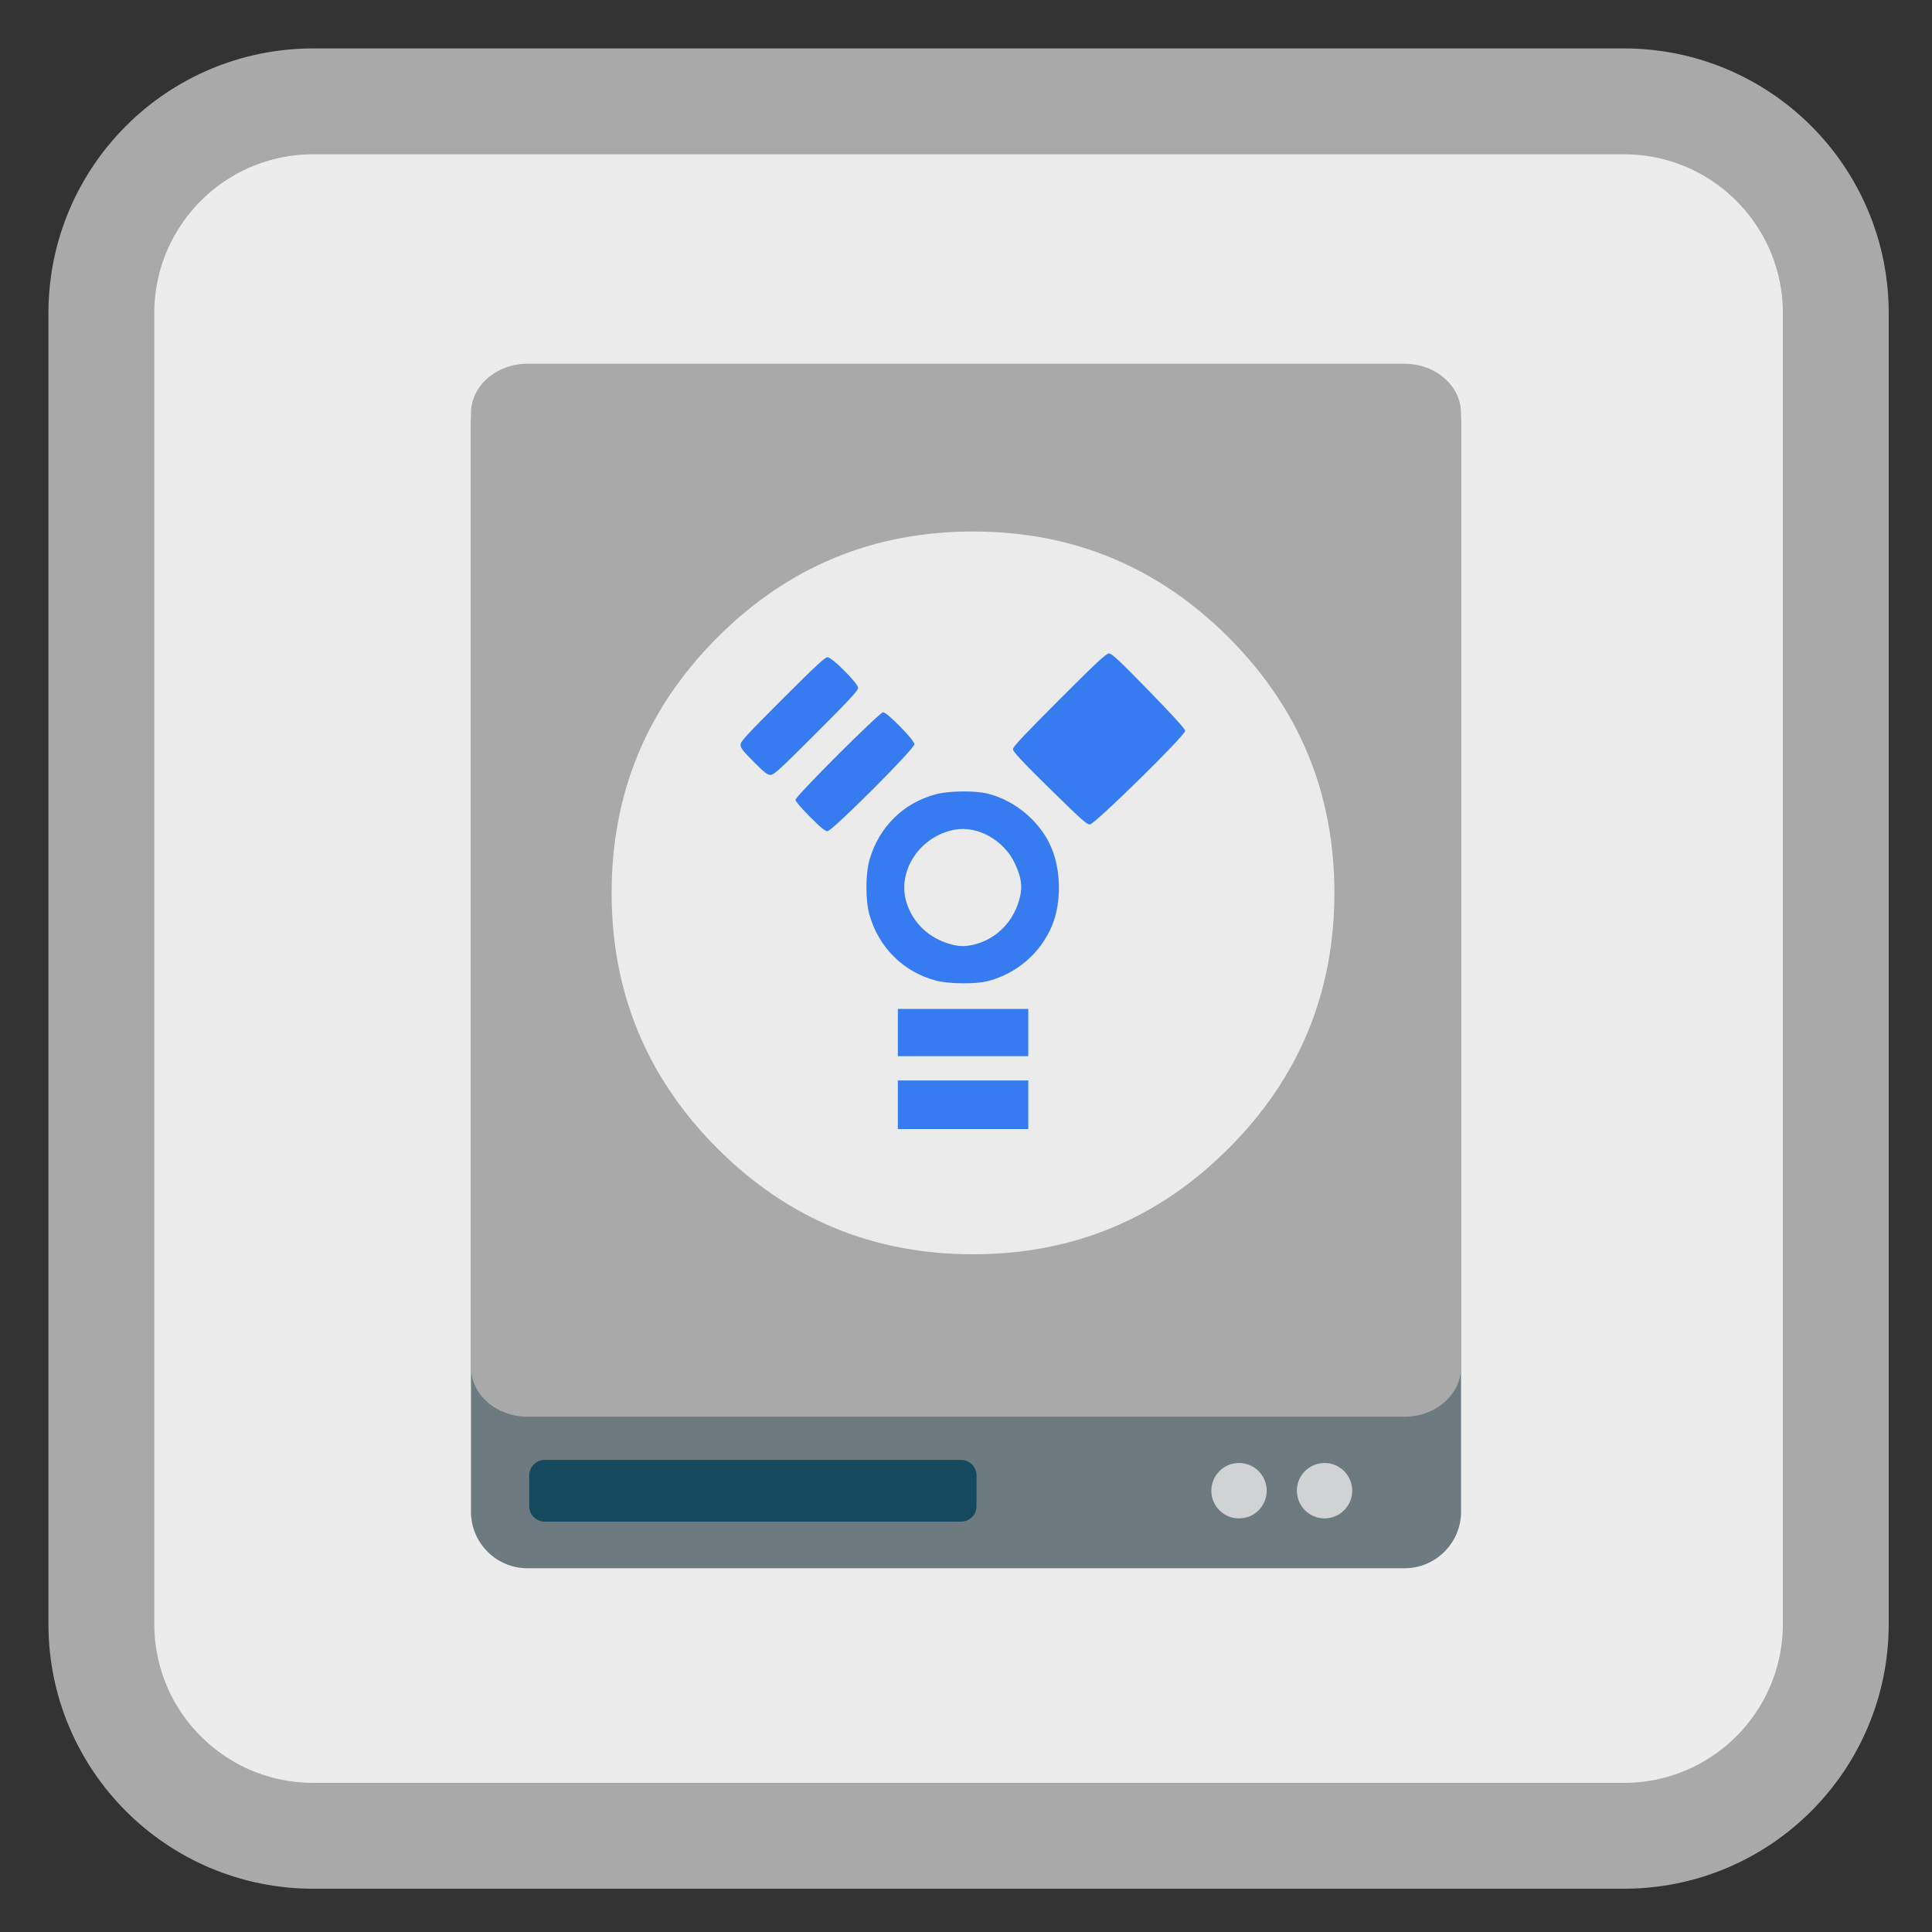 <?xml version="1.0" encoding="UTF-8"?>
<svg xmlns="http://www.w3.org/2000/svg" xmlns:xlink="http://www.w3.org/1999/xlink" width="96pt" height="96pt" viewBox="0 0 96 96" version="1.1">
<rect x="0" y="0" width="96" height="96" fill="#333333" stroke="none"/>
<g id="surface1">
<path style="fill-rule:nonzero;fill:rgb(92.549%,92.549%,92.549%);fill-opacity:1;stroke-width:27.984;stroke-linecap:butt;stroke-linejoin:miter;stroke:#A9A9A9;stroke-opacity:1;stroke-miterlimit:4;" d="M 82.771 26.792 L 429.229 26.792 C 460.146 26.792 485.208 51.854 485.208 82.771 L 485.208 429.229 C 485.208 460.146 460.146 485.208 429.229 485.208 L 82.771 485.208 C 51.854 485.208 26.792 460.146 26.792 429.229 L 26.792 82.771 C 26.792 51.854 51.854 26.792 82.771 26.792 Z M 82.771 26.792 " transform="matrix(0.188,0,0,0.188,0,0)"/>
<path style=" stroke:none;fill-rule:nonzero;fill:rgb(42.745%,47.843%,49.804%);fill-opacity:1;" d="M 26.211 18.234 L 69.789 18.234 C 71.34 18.234 72.598 19.492 72.598 21.043 L 72.598 75.117 C 72.598 76.668 71.34 77.926 69.789 77.926 L 26.211 77.926 C 24.66 77.926 23.402 76.668 23.402 75.117 L 23.402 21.043 C 23.402 19.492 24.66 18.234 26.211 18.234 Z M 26.211 18.234 "/>
<path style=" stroke:none;fill-rule:nonzero;fill:rgb(8.235%,28.627%,36.471%);fill-opacity:1;" d="M 27.07 72.543 L 47.754 72.543 C 48.18 72.543 48.523 72.887 48.523 73.312 L 48.523 74.84 C 48.523 75.266 48.18 75.609 47.754 75.609 L 27.07 75.609 C 26.645 75.609 26.297 75.266 26.297 74.84 L 26.297 73.312 C 26.297 72.887 26.645 72.543 27.07 72.543 Z M 27.07 72.543 "/>
<path style=" stroke:none;fill-rule:nonzero;fill:#A9A9A9;fill-opacity:1;" d="M 26.211 18.074 L 69.789 18.074 C 71.34 18.074 72.598 19.176 72.598 20.535 L 72.598 67.934 C 72.598 69.293 71.34 70.395 69.789 70.395 L 26.211 70.395 C 24.66 70.395 23.402 69.293 23.402 67.934 L 23.402 20.535 C 23.402 19.176 24.66 18.074 26.211 18.074 Z M 26.211 18.074 "/>
<path style=" stroke:none;fill-rule:nonzero;fill:rgb(81.961%,82.353%,82.745%);fill-opacity:1;" d="M 62.941 74.07 C 62.941 74.832 62.328 75.449 61.566 75.449 C 60.805 75.449 60.191 74.832 60.191 74.07 C 60.191 73.312 60.805 72.695 61.566 72.695 C 62.328 72.695 62.941 73.312 62.941 74.07 Z M 62.941 74.07 "/>
<path style=" stroke:none;fill-rule:nonzero;fill:rgb(81.961%,82.353%,82.745%);fill-opacity:1;" d="M 67.191 74.07 C 67.191 74.832 66.574 75.449 65.816 75.449 C 65.055 75.449 64.441 74.832 64.441 74.07 C 64.441 73.312 65.055 72.695 65.816 72.695 C 66.574 72.695 67.191 73.312 67.191 74.07 Z M 67.191 74.07 "/>
<path style=" stroke:none;fill-rule:nonzero;fill:rgb(92.157%,92.157%,92.157%);fill-opacity:1;" d="M 61.047 57.066 C 64.551 53.559 66.305 49.328 66.305 44.367 C 66.305 39.406 64.551 35.18 61.047 31.672 C 57.539 28.164 53.309 26.41 48.348 26.41 C 43.387 26.41 39.156 28.164 35.648 31.672 C 32.145 35.18 30.391 39.406 30.391 44.367 C 30.391 49.328 32.145 53.559 35.648 57.066 C 39.156 60.574 43.387 62.324 48.348 62.324 C 53.309 62.324 57.539 60.574 61.047 57.066 Z M 61.047 57.066 "/>
<path style=" stroke:none;fill-rule:nonzero;fill:rgb(21.176%,48.235%,94.118%);fill-opacity:1;" d="M 44.613 54.895 L 44.613 53.688 L 51.094 53.688 L 51.094 56.102 L 44.613 56.102 Z M 44.613 51.305 L 44.613 50.133 L 51.094 50.133 L 51.094 52.48 L 44.613 52.48 Z M 46.523 48.73 C 44.902 48.305 43.668 47.09 43.203 45.457 C 43 44.734 43 43.457 43.203 42.73 C 43.672 41.086 44.914 39.867 46.543 39.457 C 47.184 39.293 48.438 39.281 49.055 39.43 C 50.438 39.762 51.703 40.832 52.246 42.129 C 52.727 43.27 52.742 44.852 52.281 45.977 C 51.727 47.344 50.504 48.398 49.055 48.758 C 48.453 48.906 47.145 48.891 46.523 48.73 Z M 48.453 46.922 C 49.566 46.629 50.414 45.734 50.684 44.559 C 50.812 44.016 50.738 43.559 50.426 42.898 C 49.879 41.742 48.578 41.016 47.434 41.227 C 45.73 41.543 44.578 43.25 45.031 44.797 C 45.336 45.844 46.148 46.621 47.25 46.922 C 47.672 47.039 48.004 47.039 48.453 46.922 Z M 40.242 40.582 C 39.812 40.152 39.527 39.816 39.527 39.742 C 39.527 39.566 43.707 35.391 43.883 35.391 C 44.078 35.391 45.438 36.777 45.438 36.98 C 45.438 37.211 41.348 41.301 41.117 41.301 C 40.996 41.301 40.773 41.117 40.242 40.582 Z M 52.156 39.18 C 50.762 37.809 50.332 37.344 50.332 37.227 C 50.332 37.109 50.875 36.531 52.633 34.77 C 54.5 32.902 54.969 32.469 55.105 32.469 C 55.242 32.469 55.613 32.812 57.074 34.312 C 58.195 35.465 58.883 36.215 58.895 36.309 C 58.922 36.516 54.418 40.941 54.156 40.965 C 54.008 40.977 53.723 40.719 52.156 39.18 Z M 37.449 37.852 C 36.914 37.316 36.797 37.164 36.797 37.008 C 36.797 36.844 37.074 36.543 38.879 34.738 C 40.504 33.113 40.996 32.656 41.117 32.656 C 41.344 32.656 42.641 33.957 42.641 34.184 C 42.641 34.309 42.18 34.805 40.562 36.422 C 38.75 38.234 38.457 38.504 38.289 38.504 C 38.129 38.504 37.984 38.391 37.449 37.852 Z M 37.449 37.852 "/>
</g>
</svg>
